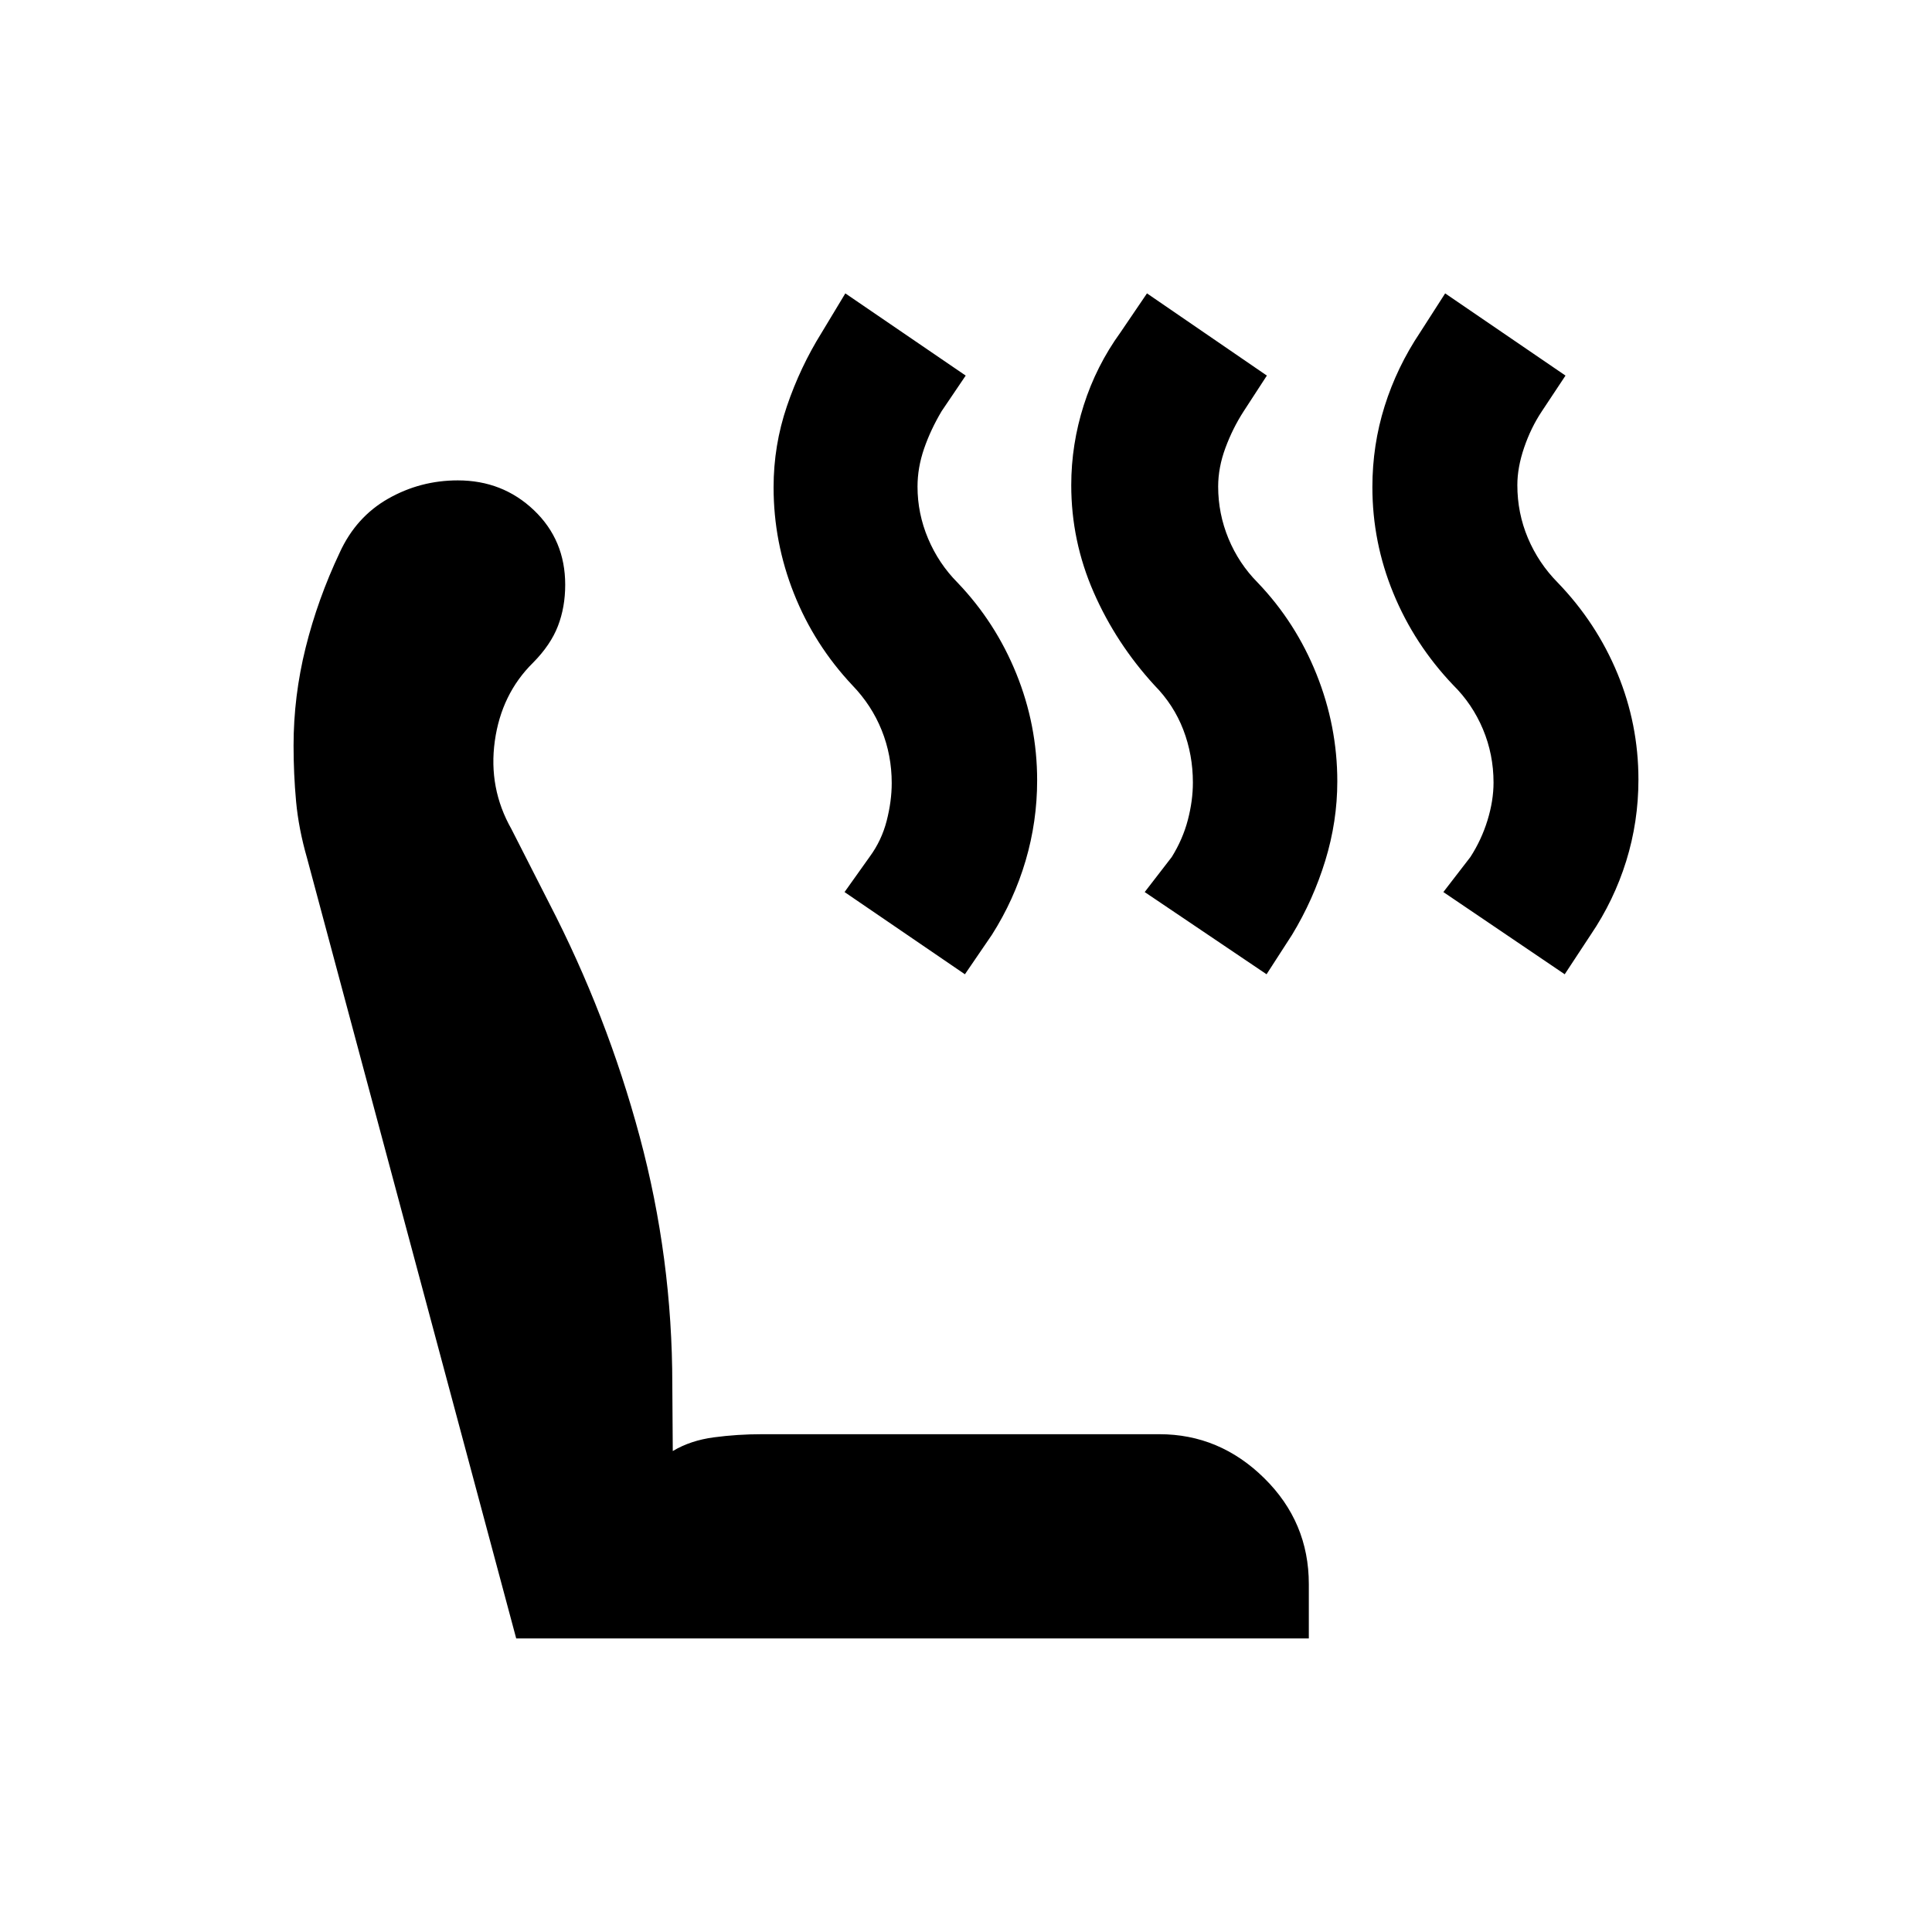 <svg xmlns="http://www.w3.org/2000/svg" height="20" viewBox="0 -960 960 960" width="20"><path d="m777.5-475.89-60.3-40.85 13.43-17.41q5.5-8.5 8.5-18.25t3-18.75q0-13.95-5.25-26.48-5.25-12.52-14.82-21.98-19.28-20.25-29.7-45.6-10.43-25.35-10.43-52.75 0-20.9 6.1-40.27 6.1-19.38 17.62-36.6l12.44-19.39 59.8 40.85-11.83 17.85q-5.36 8.06-8.73 17.93t-3.37 18.63q0 13.87 5.25 26.32 5.25 12.44 14.82 22.14 19.27 19.99 29.69 45.19 10.41 25.2 10.41 52.68 0 20.94-6.09 40.53-6.09 19.58-17.61 36.56l-12.93 19.65Zm-148.15 0-60.55-40.85 13.44-17.41q5.5-8.86 8-18.43t2.5-18.57q0-13.82-4.76-26.22-4.77-12.4-14.29-22.06-19.17-20.92-30.28-46.34t-11.11-53.14q0-20.26 6.22-39.79 6.22-19.52 18.24-36.13l13.17-19.39 59.57 40.85-11.6 17.85q-5.36 8.3-8.98 18.05t-3.62 19.25q0 13.45 5.13 25.86 5.14 12.4 14.52 21.87 18.86 19.69 29.2 45.47 10.35 25.78 10.35 53.3 0 19.87-5.97 39.35t-16.49 36.83l-12.69 19.65Zm-149.89 0-59.81-40.85 12.54-17.61q5.9-8.06 8.4-17.81 2.5-9.75 2.5-18.75 0-13.82-4.98-26.22-4.98-12.4-14.52-22.3-18.98-20.18-29.09-45.66-10.11-25.48-10.11-52.78 0-20.81 6.61-40.27 6.61-19.47 17.35-36.69l11.69-19.39 59.81 40.85-11.94 17.65q-5.5 9.24-8.75 18.67-3.25 9.44-3.25 18.86 0 13.36 5.25 25.8 5.25 12.43 14.64 21.9 18.85 19.69 29.2 45.22 10.35 25.53 10.35 53.05 0 20.37-5.72 39.85t-16.74 36.83l-13.43 19.65Zm170.89 330.02H256.5L152.61-533.46q-4.24-14.71-5.49-28.34-1.25-13.63-1.25-27.72 0-24.52 5.99-48.62 5.99-24.1 16.95-47.31 8.1-17.68 24.08-26.77 15.98-9.08 34.58-9.08 22.27 0 37.82 14.8 15.56 14.8 15.56 37.07 0 11.13-3.61 20.49-3.61 9.37-12.33 18.2-15.78 15.54-19.04 38.97-3.26 23.42 8.26 43.73l18.67 36.67q28.83 55.74 45.05 116.11t16.22 123.28l.23 33q8.79-5.28 20.46-6.82 11.67-1.55 23.72-1.55h197.63q29.91 0 52.07 21.83 22.17 21.82 22.17 52.65v27Z"/></svg>